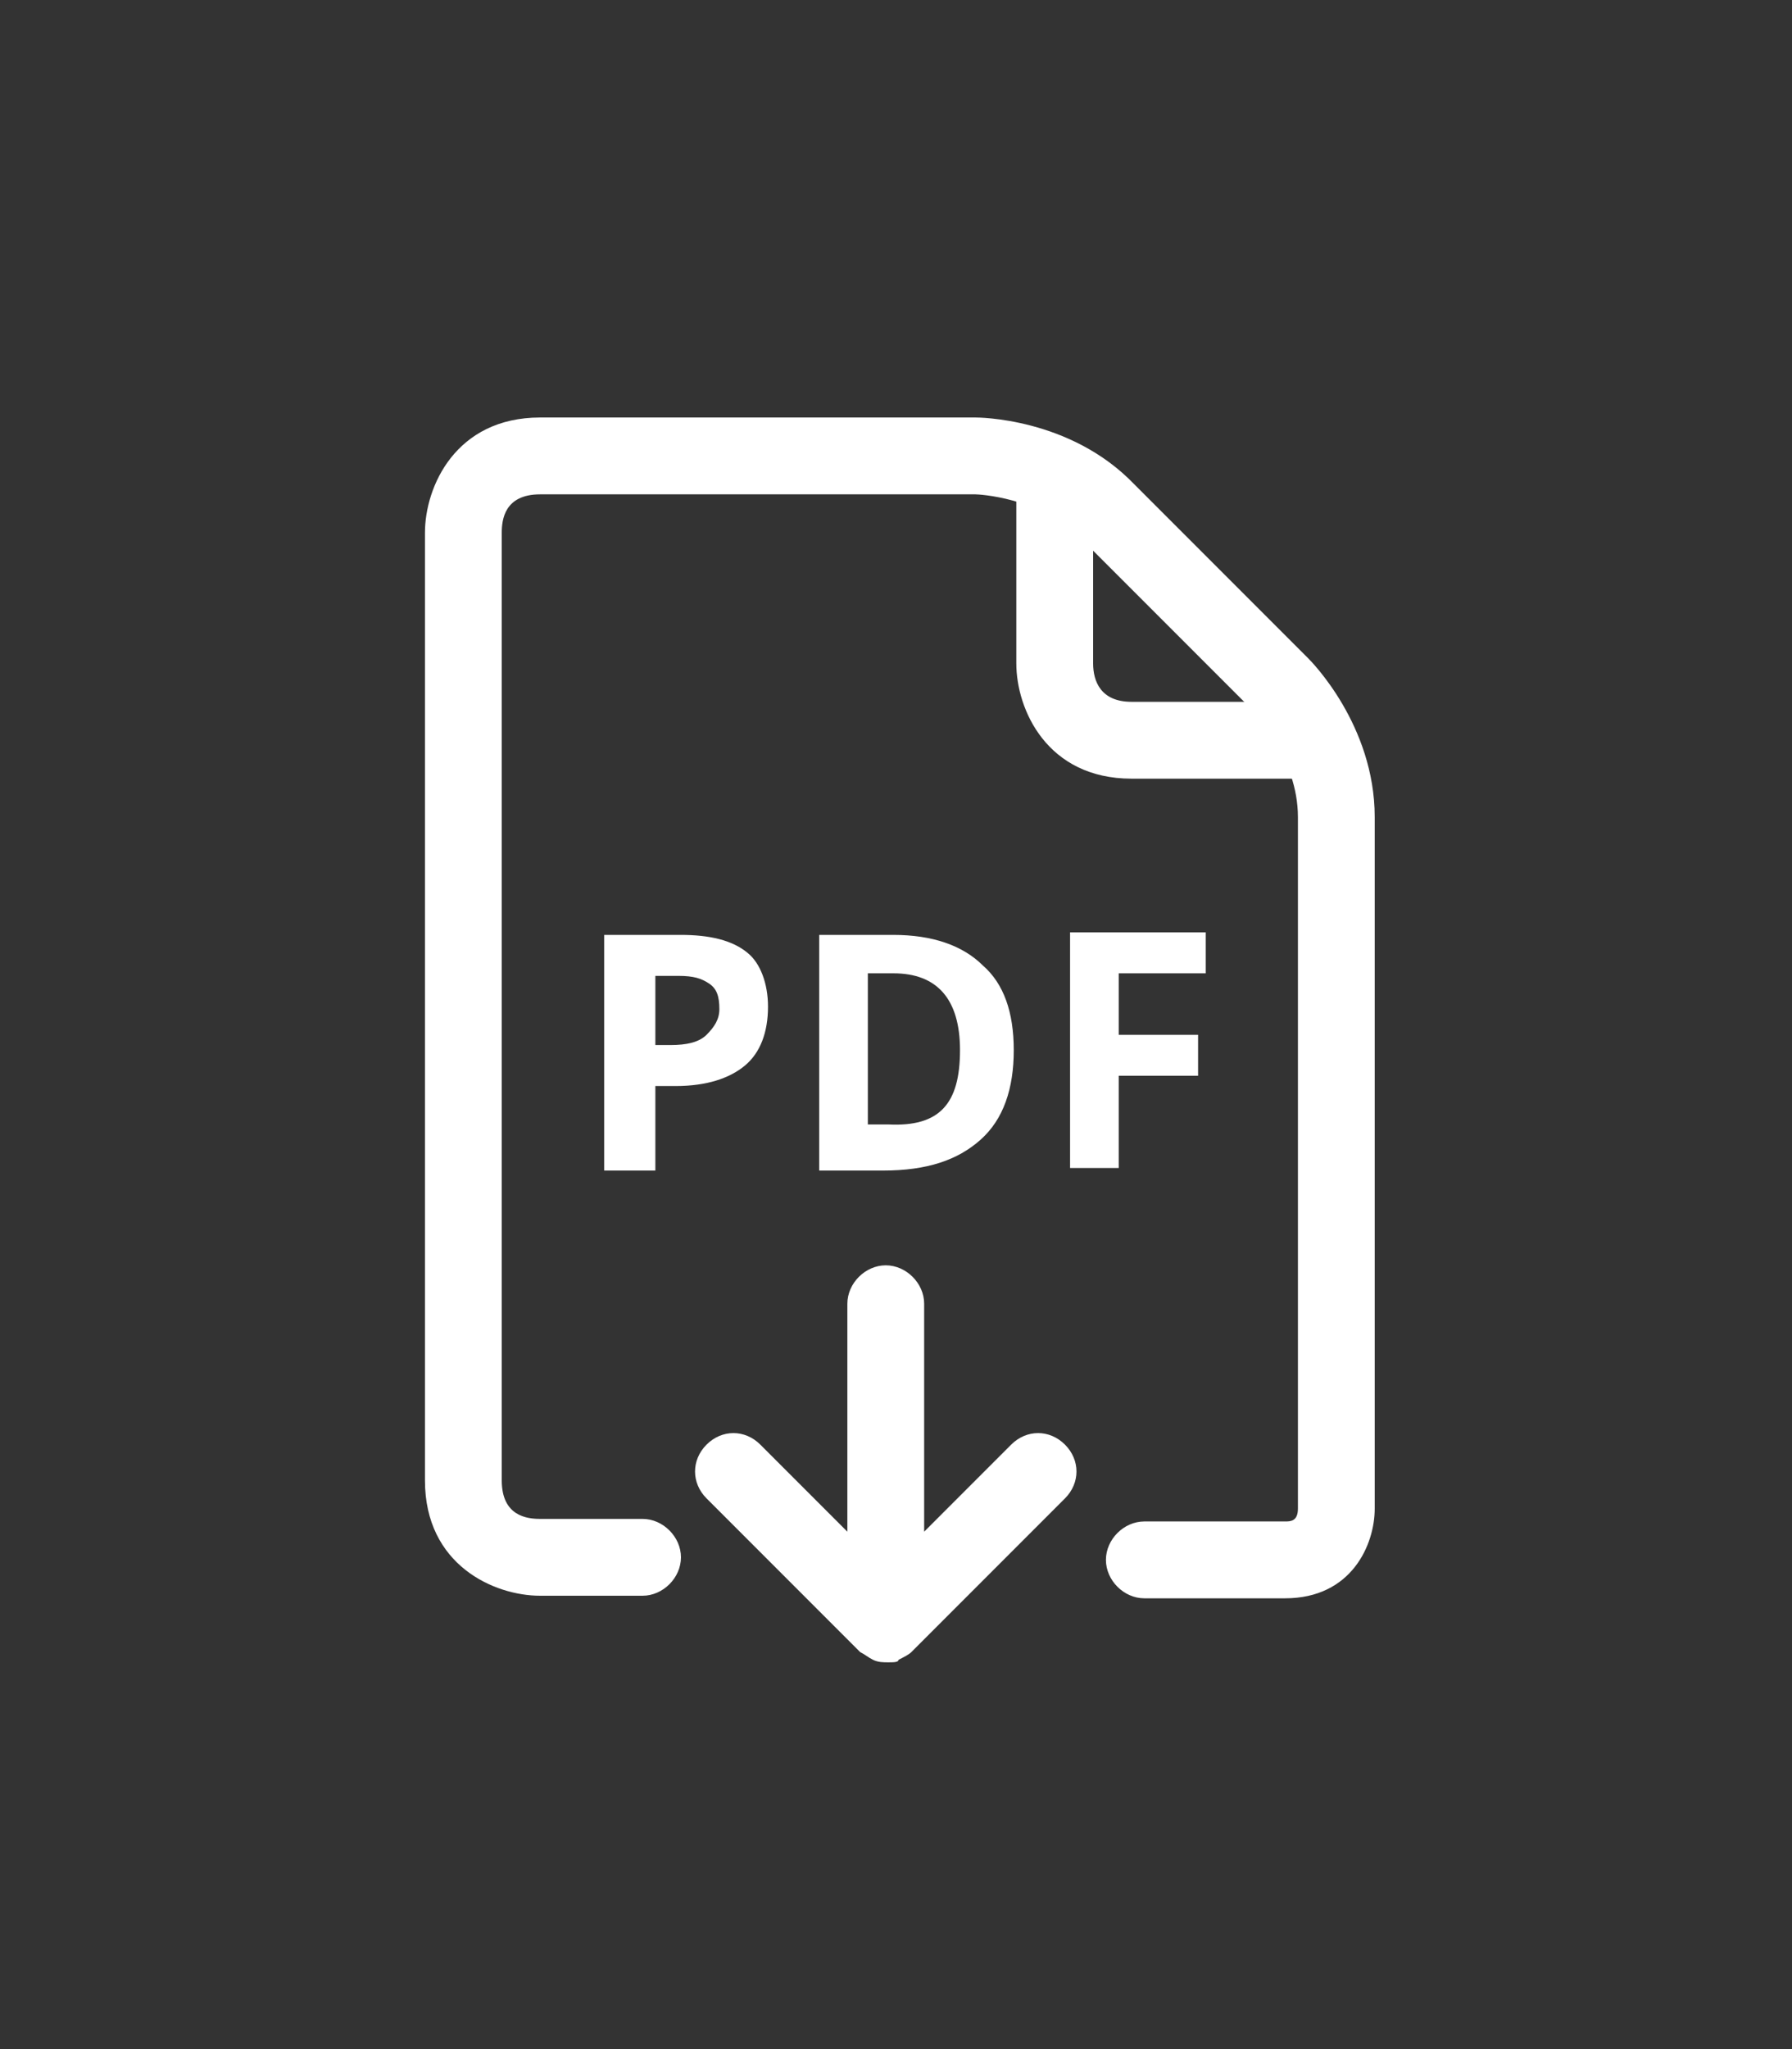 <?xml version="1.0" encoding="utf-8"?>
<!-- Generator: Adobe Illustrator 19.0.0, SVG Export Plug-In . SVG Version: 6.00 Build 0)  -->
<svg version="1.1" id="Layer_1" xmlns="http://www.w3.org/2000/svg" xmlns:xlink="http://www.w3.org/1999/xlink" x="0px" y="0px"
	 viewBox="-39 36 70 80" style="enable-background:new -39 36 70 80;" xml:space="preserve">
<rect x="-39" y="36" width="70" height="80" fill="#333333" stroke="none"/>
<style type="text/css">
	.st0{fill:#FFFFFF;}
</style>
<g>
	<path class="st0" d="M-13.4,76.8h0.6c0.6,0,1.1-0.1,1.4-0.4c0.3-0.3,0.5-0.6,0.5-1c0-0.5-0.1-0.8-0.4-1c-0.3-0.2-0.6-0.3-1.2-0.3
		h-0.9V76.8z M-9,75.3c0,1-0.3,1.8-0.9,2.3c-0.6,0.5-1.5,0.8-2.7,0.8h-0.8v3.3h-2v-9.2h3c1.1,0,2,0.2,2.6,0.7
		C-9.3,73.6-9,74.4-9,75.3"/>
	<path class="st0" d="M-1.5,77c0-2-0.9-3-2.6-3h-1v5.9h0.8C-2.3,80-1.5,79.1-1.5,77 M0.6,77c0,1.5-0.4,2.7-1.3,3.5
		c-0.9,0.8-2.1,1.2-3.8,1.2H-7v-9.2h2.9c1.5,0,2.7,0.4,3.5,1.2C0.2,74.4,0.6,75.5,0.6,77"/>
</g>
<polygon class="st0" points="4.7,81.6 2.8,81.6 2.8,72.4 8.1,72.4 8.1,74 4.7,74 4.7,76.4 7.8,76.4 7.8,78 4.7,78 "/>
<g>
	<path class="st0" d="M11.2,98.4H5.7c-0.8,0-1.5-0.7-1.5-1.5s0.7-1.5,1.5-1.5h5.5c0.2,0,0.5,0,0.5-0.5v-27c0-2.3-1.7-4-1.7-4.1
		l-6.8-6.8c-1.6-1.6-4-1.7-4.1-1.7h-17c-1.4,0-1.5,1-1.5,1.5v37c0,1.4,1,1.5,1.5,1.5h4c0.8,0,1.5,0.7,1.5,1.5s-0.7,1.5-1.5,1.5h-4
		c-1.8,0-4.5-1.2-4.5-4.5v-37c0-1.8,1.2-4.5,4.5-4.5h17c0.1,0,3.7,0,6.2,2.6l6.8,6.8c0.1,0.1,2.6,2.6,2.6,6.2v27
		C14.7,96.3,13.8,98.4,11.2,98.4z"/>
	<path class="st0" d="M13.2,66.4h-8c-3.3,0-4.5-2.7-4.5-4.5v-7h3v7c0,0.7,0.3,1.5,1.5,1.5h8V66.4z"/>
	<path class="st0" d="M-4.3,100.9C-4.3,100.9-4.3,100.9-4.3,100.9C-4.3,100.9-4.3,100.9-4.3,100.9c-0.2,0-0.4,0-0.6-0.1
		c-0.2-0.1-0.3-0.2-0.5-0.3c0,0,0,0,0,0c0,0,0,0,0,0l-6-6c-0.6-0.6-0.6-1.5,0-2.1s1.5-0.6,2.1,0l3.4,3.4v-8.9c0-0.8,0.7-1.5,1.5-1.5
		s1.5,0.7,1.5,1.5v8.9l3.4-3.4c0.6-0.6,1.5-0.6,2.1,0s0.6,1.5,0,2.1l-6,6c0,0,0,0,0,0c0,0,0,0,0,0c-0.1,0.1-0.3,0.2-0.5,0.3
		C-3.9,100.9-4.1,100.9-4.3,100.9C-4.3,100.9-4.3,100.9-4.3,100.9C-4.3,100.9-4.3,100.9-4.3,100.9z"/>
</g>
</svg>
